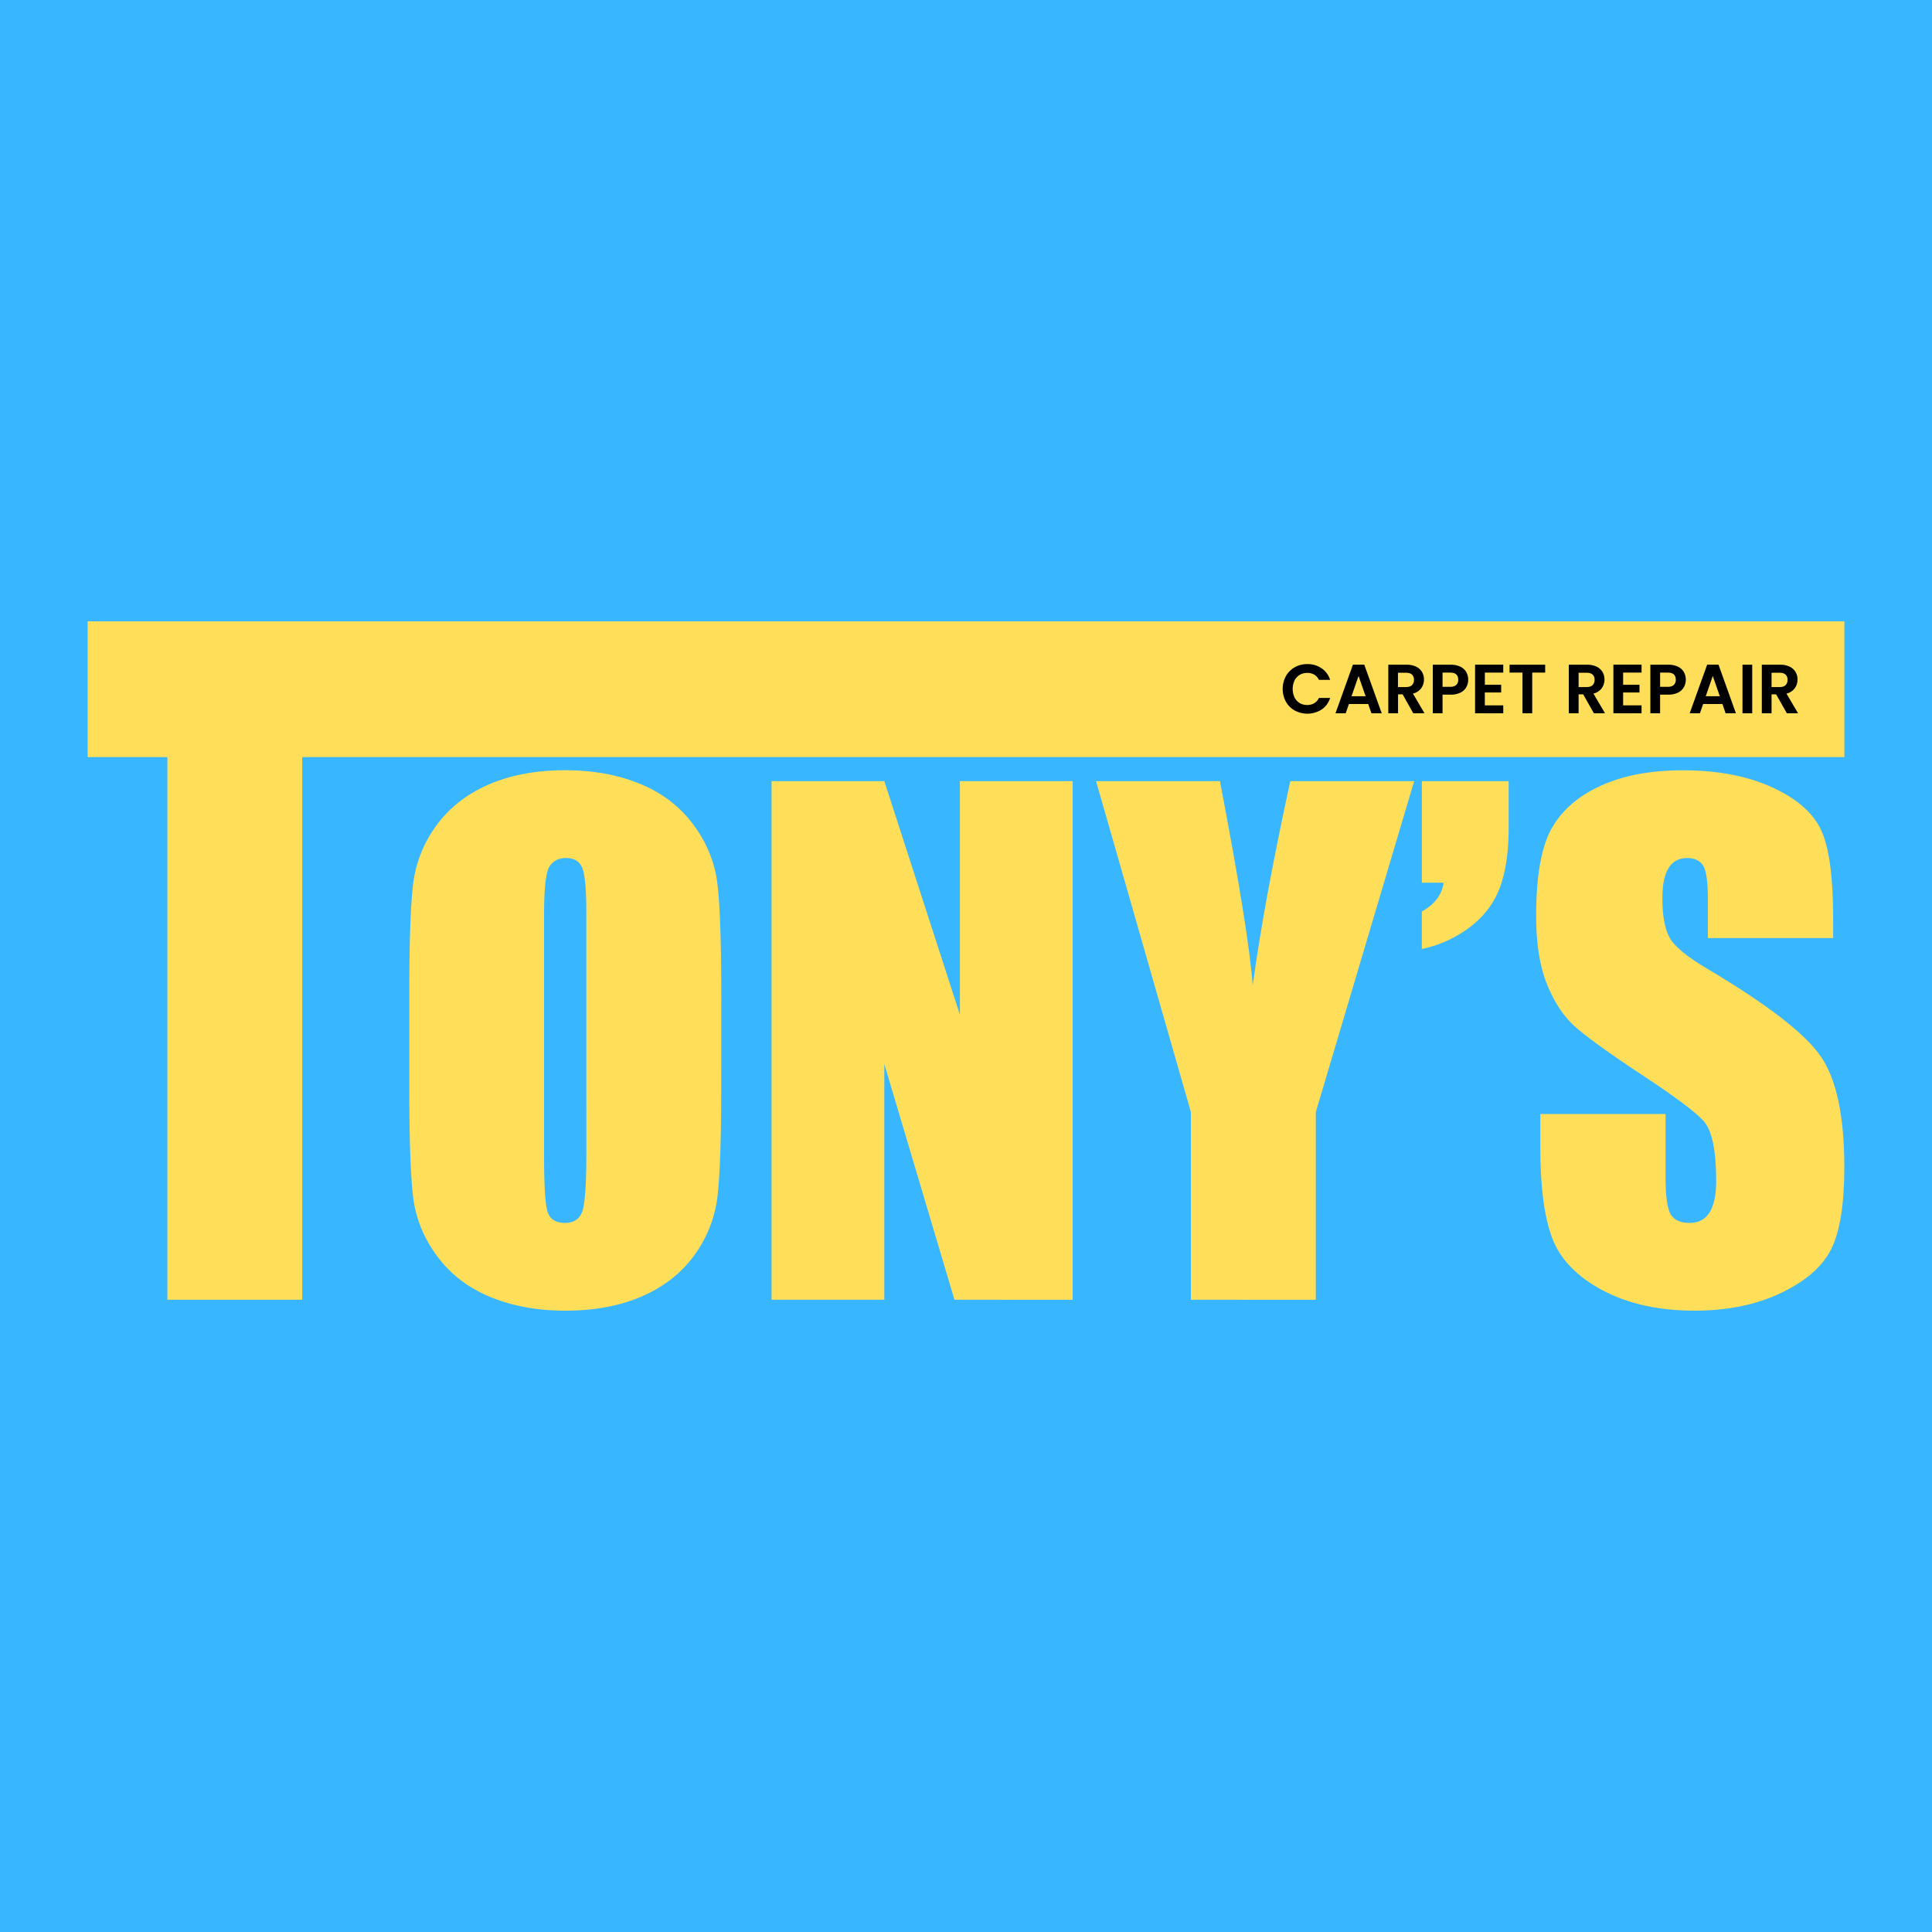 <svg id="Layer_1" data-name="Layer 1" xmlns="http://www.w3.org/2000/svg" viewBox="0 0 2000 2000"><defs><style>.cls-1{fill:#38b6ff;}.cls-2{fill:#ffde59;}</style></defs><rect class="cls-1" width="2000" height="2000"/><path class="cls-2" d="M1909.3,643.2V783.75H312.88v561.77H173.27V783.75H90.7V643.2Z"/><path class="cls-2" d="M746.64,1123q0,80.91-3.81,114.57A128.42,128.42,0,0,1,719,1299.1q-20.07,27.86-54.22,42.78t-79.59,14.92q-43.11,0-77.43-14.1t-55.21-42.28q-20.89-28.18-24.88-61.35t-4-116.06v-91.86q0-80.91,3.82-114.58a128.41,128.41,0,0,1,23.87-61.51q20.07-27.85,54.22-42.78t79.59-14.93q43.11,0,77.44,14.1t55.21,42.28q20.9,28.18,24.87,61.35t4,116.07ZM607,946.58q0-37.47-4.14-47.92t-17.08-10.44q-10.95,0-16.75,8.45t-5.8,49.91v250.71q0,46.76,3.81,57.7t17.74,10.94q14.25,0,18.24-12.6t4-60Z"/><path class="cls-2" d="M1110.43,808.63v536.89H988.06l-72.62-244.07v244.07H798.71V808.63H915.44l78.26,241.75V808.63Z"/><path class="cls-2" d="M1463.94,808.63l-101.81,342.56v194.33H1232.8V1151.19l-98.16-342.56h128.25q30.06,157.2,33.91,211.57,11.61-85.92,38.88-211.57Z"/><path class="cls-2" d="M1561.76,808.63v48.08q0,37.49-9,61.85t-31,41.12a124.52,124.52,0,0,1-49.9,22.72V943.6q19.89-11,22.54-29.85H1471.9V808.63Z"/><path class="cls-2" d="M1897.7,971.12H1768V931.33q0-27.86-5-35.48t-16.58-7.63q-12.62,0-19.07,10.29t-6.47,31.19q0,26.88,7.27,40.49,6.94,13.6,39.46,32.82,93.21,55.34,117.42,90.81t24.21,114.41q0,57.38-13.43,84.56t-51.9,45.6q-38.46,18.4-89.53,18.41-56.06,0-95.68-21.23t-51.9-54q-12.27-32.83-12.27-93.19v-35.15h129.67v65.33q0,30.18,5.47,38.8t19.4,8.62q13.93,0,20.73-10.94t6.8-32.5q0-47.41-12.94-62-13.26-14.6-65.33-48.75-52.07-34.49-69-50.07t-28-43.12q-11.12-27.51-11.11-70.3,0-61.68,15.76-90.2t50.9-44.6q35.14-16.08,84.89-16.09,54.39,0,92.69,17.58t50.74,44.27q12.43,26.7,12.44,90.7Z"/><path d="M1331.17,699.89a23.89,23.89,0,0,1,9.14-9.14,26,26,0,0,1,13-3.28,25.55,25.55,0,0,1,14.76,4.32,22.63,22.63,0,0,1,8.86,12h-11.6a12,12,0,0,0-4.86-5.4,14.23,14.23,0,0,0-7.23-1.8,14.85,14.85,0,0,0-7.81,2.05,14,14,0,0,0-5.33,5.79,21.09,21.09,0,0,0,0,17.54,14,14,0,0,0,5.33,5.83,14.85,14.85,0,0,0,7.81,2,14,14,0,0,0,7.23-1.84,12.17,12.17,0,0,0,4.86-5.43h11.6a22.47,22.47,0,0,1-8.82,12,27.58,27.58,0,0,1-27.8,1,24,24,0,0,1-9.14-9.1,28,28,0,0,1,0-26.54Z"/><path d="M1416.38,728.8h-20l-3.32,9.58h-10.58l18.07-50.33h11.74l18.07,50.33h-10.66Zm-2.73-8.06-7.28-21-7.27,21Z"/><path d="M1463,738.38,1452,718.79h-4.75v19.59h-10.08V688.12H1456a22.16,22.16,0,0,1,9.94,2,14.38,14.38,0,0,1,6.15,5.55,15.11,15.11,0,0,1,2,7.81,15,15,0,0,1-2.88,9,14.76,14.76,0,0,1-8.56,5.51l12,20.38Zm-15.84-27.15h8.42q4.11,0,6.12-2a7.37,7.37,0,0,0,2-5.5,7,7,0,0,0-2-5.37q-2-1.9-6.12-1.91h-8.42Z"/><path d="M1518,711.23a14,14,0,0,1-6,5.69,21.73,21.73,0,0,1-10.26,2.16h-8.42v19.3h-10.08V688.12h18.5a22.44,22.44,0,0,1,9.94,2,14,14,0,0,1,6.15,5.54,16.22,16.22,0,0,1,.15,15.55ZM1507.53,709a7,7,0,0,0,2-5.37q0-7.33-8.21-7.34h-8V711h8C1504.12,711,1506.19,710.31,1507.53,709Z"/><path d="M1537.12,696.26v12.6H1554v8h-16.92v13.32h19.08v8.21H1527V688.05h29.16v8.21Z"/><path d="M1599.55,688.12v8.14h-13.4v42.12h-10.08V696.26h-13.39v-8.14Z"/><path d="M1650,738.38l-11.09-19.59h-4.75v19.59H1624V688.12h18.86a22.16,22.16,0,0,1,9.94,2,14.38,14.38,0,0,1,6.15,5.55,15.11,15.11,0,0,1,2,7.81,15,15,0,0,1-2.88,9,14.76,14.76,0,0,1-8.56,5.51l12,20.38Zm-15.84-27.15h8.42q4.11,0,6.12-2a7.37,7.37,0,0,0,2-5.5,7,7,0,0,0-2-5.37q-2-1.9-6.12-1.91h-8.42Z"/><path d="M1680.26,696.26v12.6h16.92v8h-16.92v13.32h19.08v8.21h-29.16V688.05h29.16v8.21Z"/><path d="M1743.22,711.23a14,14,0,0,1-6,5.69,21.8,21.8,0,0,1-10.27,2.16h-8.42v19.3h-10.08V688.12H1727a22.44,22.44,0,0,1,9.94,2,14,14,0,0,1,6.16,5.54,16.26,16.26,0,0,1,.14,15.55ZM1732.75,709a7,7,0,0,0,2-5.37q0-7.33-8.21-7.34h-8V711h8C1729.34,711,1731.4,710.31,1732.75,709Z"/><path d="M1783.07,728.8h-20l-3.32,9.58h-10.58l18.07-50.33H1779L1797,738.38h-10.66Zm-2.73-8.06-7.28-21-7.27,21Z"/><path d="M1813.89,688.12v50.26h-10.08V688.12Z"/><path d="M1849.74,738.38l-11.08-19.59h-4.76v19.59h-10.08V688.12h18.87a22.08,22.08,0,0,1,9.93,2,14.35,14.35,0,0,1,6.16,5.55,15.11,15.11,0,0,1,2,7.81,15,15,0,0,1-2.88,9,14.79,14.79,0,0,1-8.57,5.51l12,20.38Zm-15.84-27.15h8.43q4.1,0,6.12-2a7.36,7.36,0,0,0,2-5.5,7,7,0,0,0-2-5.37q-2-1.9-6.12-1.91h-8.43Z"/></svg>
